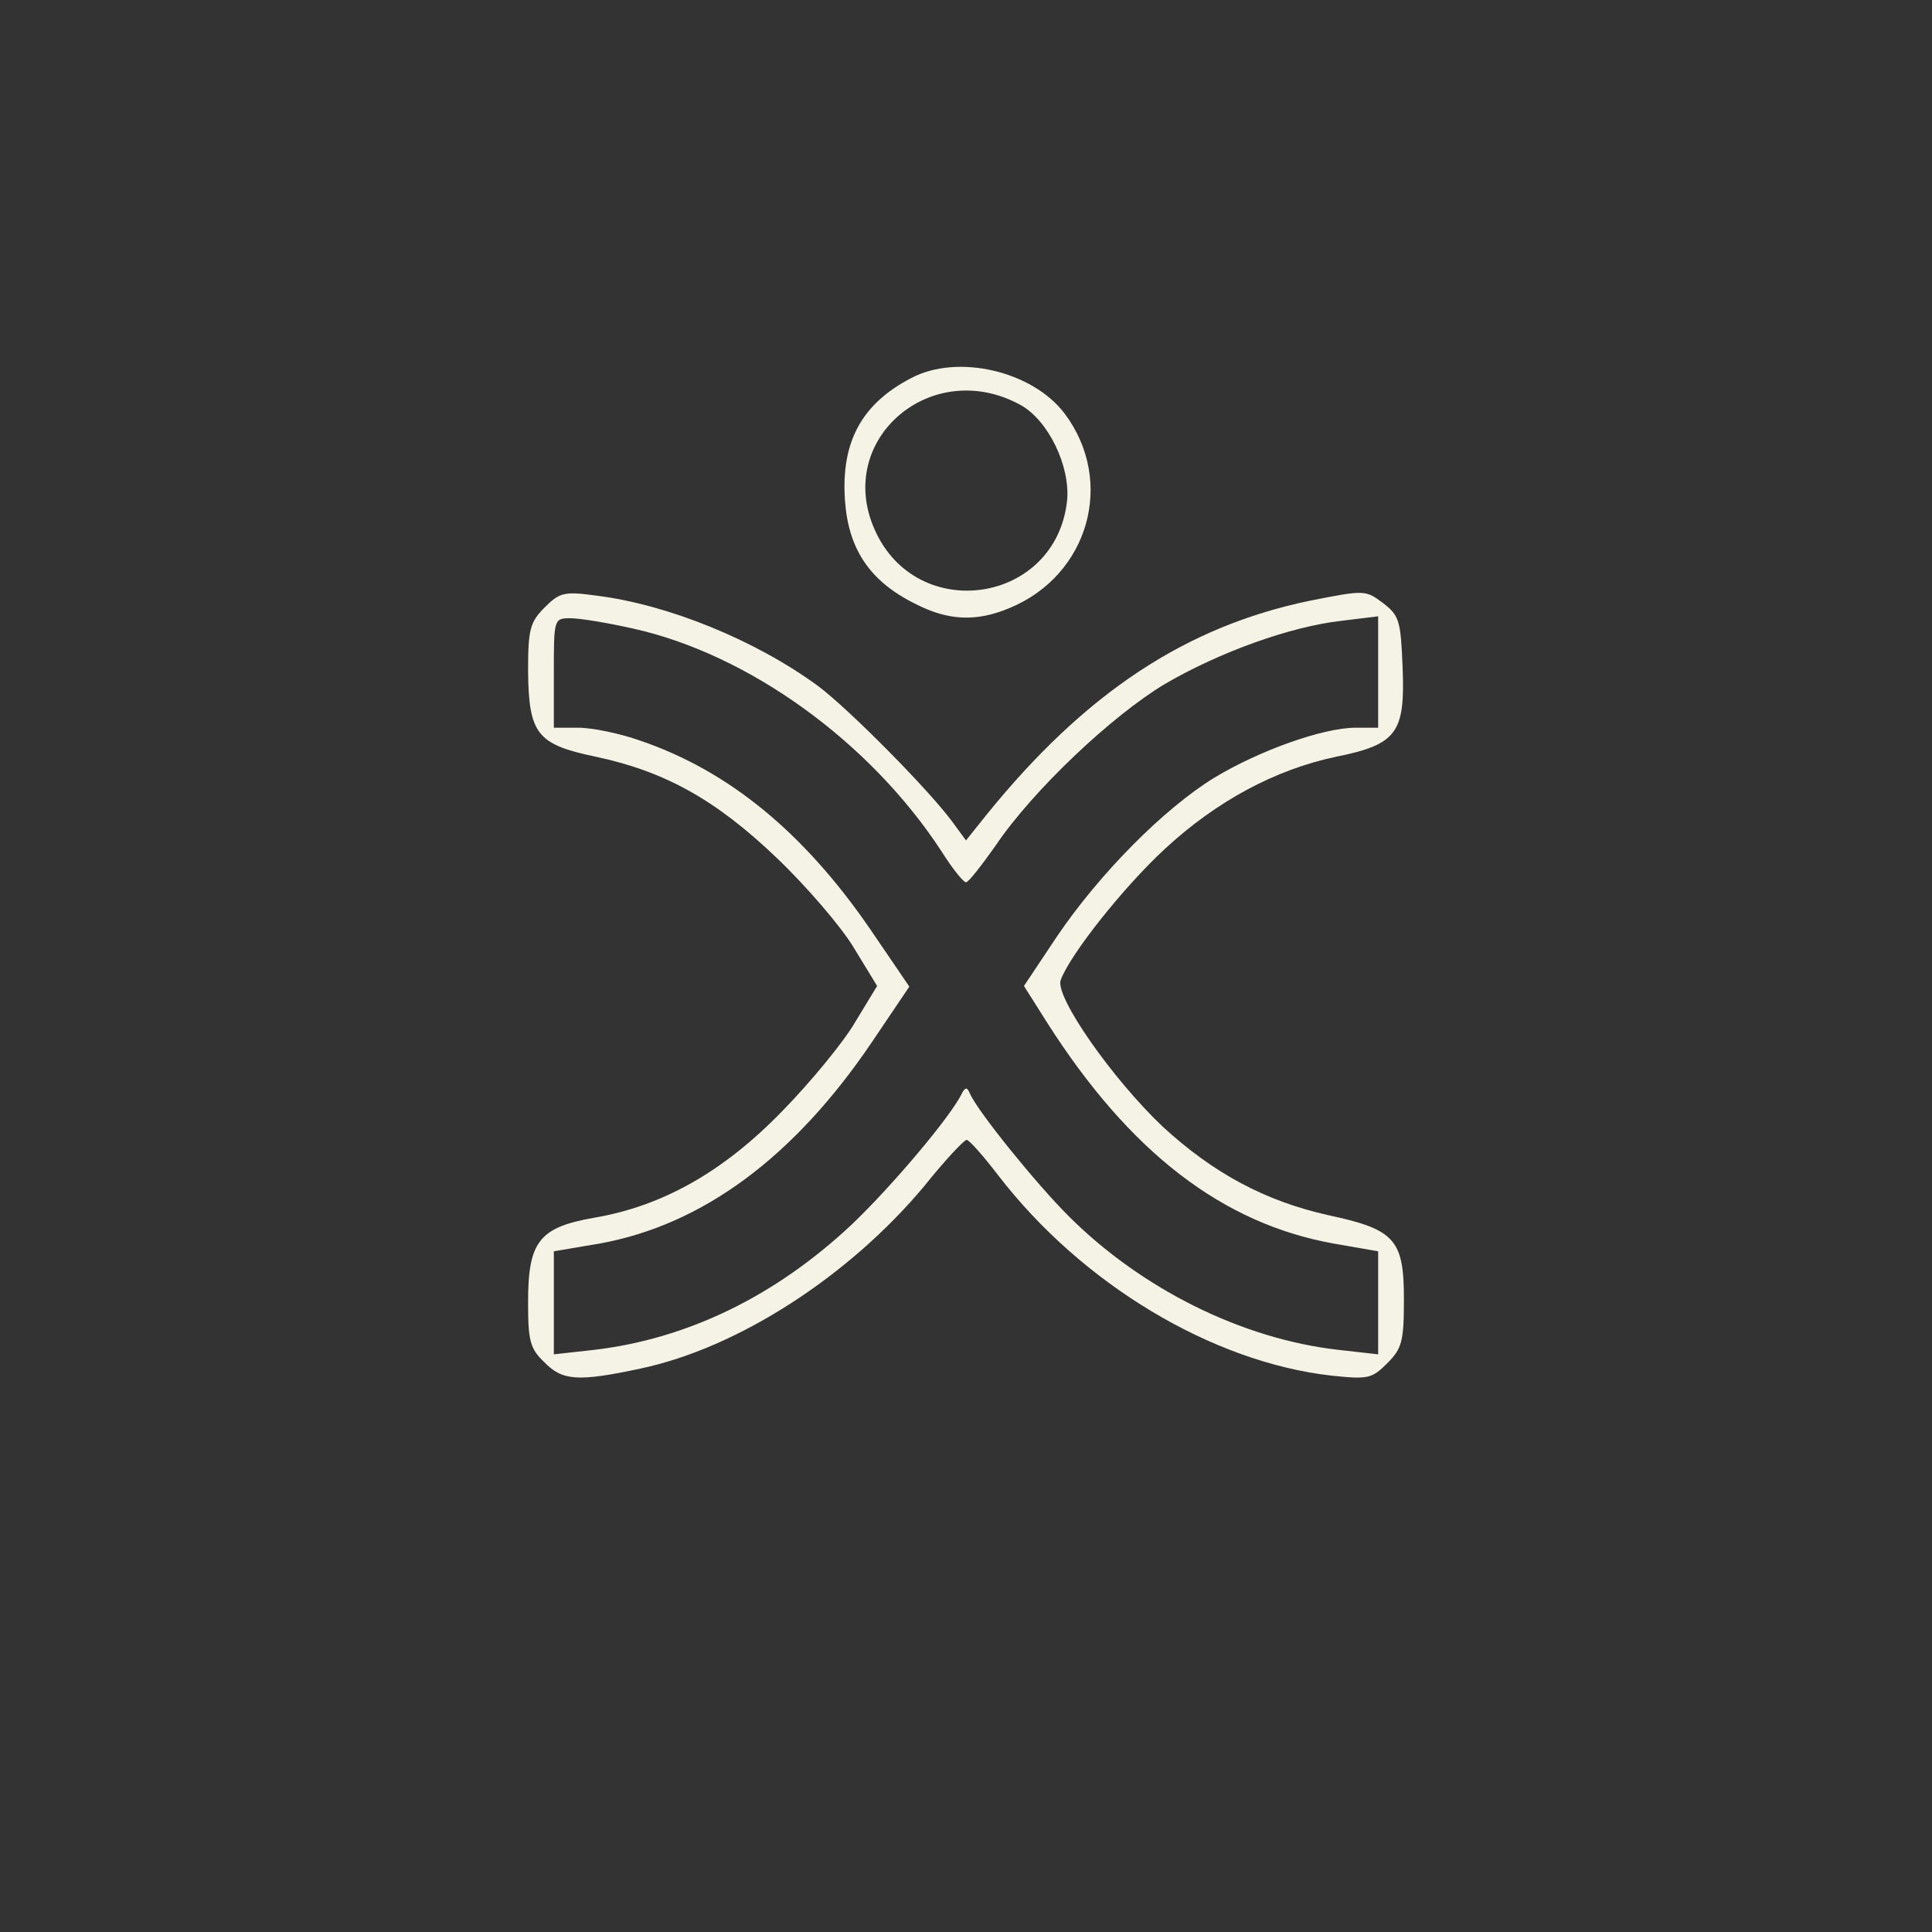 <?xml version="1.0" standalone="no"?>
<!DOCTYPE svg PUBLIC "-//W3C//DTD SVG 20010904//EN"
 "http://www.w3.org/TR/2001/REC-SVG-20010904/DTD/svg10.dtd">
<svg version="1.0" xmlns="http://www.w3.org/2000/svg"
 width="300pt" height="300pt" viewBox="0 0 300 300"
 preserveAspectRatio="xMidYMid meet">
<rect x="0" y="0" width="300" height="300" fill="#333333" stroke="none"/>
<g transform="translate(0,300) scale(0.1,-0.1)"
fill="#F5F2E6" stroke="none">
<path d="M1415 2413 c-77 -40 -109 -99 -103 -189 5 -76 38 -126 108 -161 52
-27 96 -29 148 -7 123 51 164 197 85 302 -50 66 -166 93 -238 55z m170 -42
c43 -24 77 -95 72 -148 -17 -161 -234 -193 -299 -45 -62 140 89 269 227 193z"/>
<path d="M846 2057 c-23 -23 -26 -34 -26 -99 1 -98 14 -114 105 -133 108 -23
187 -67 282 -158 46 -44 100 -107 119 -139 l36 -59 -34 -56 c-18 -31 -69 -93
-113 -138 -91 -94 -186 -148 -293 -166 -85 -15 -102 -37 -102 -131 0 -60 3
-72 25 -93 28 -29 52 -31 150 -10 151 32 323 143 440 283 32 40 62 72 66 72 4
0 26 -25 49 -55 130 -169 332 -290 517 -311 57 -6 63 -5 87 19 23 23 26 34 26
100 0 92 -14 108 -117 130 -99 22 -180 66 -258 138 -77 73 -167 201 -158 227
14 39 97 144 162 204 80 74 171 123 266 143 94 19 107 37 103 138 -3 74 -5 81
-31 101 -27 20 -28 20 -114 3 -192 -40 -348 -143 -501 -332 l-32 -40 -22 30
c-38 51 -161 175 -208 210 -97 71 -232 126 -343 140 -51 7 -58 5 -81 -18z
m137 -33 c180 -40 368 -176 479 -346 17 -27 34 -48 38 -48 4 0 24 26 46 57 58
86 181 202 263 251 84 49 194 89 274 98 l57 7 0 -87 0 -86 -35 0 c-50 0 -149
-35 -220 -78 -78 -48 -177 -148 -243 -245 l-52 -78 36 -57 c128 -201 272 -312
445 -343 l69 -12 0 -80 0 -80 -62 7 c-150 17 -306 95 -419 208 -50 50 -140
161 -153 190 -4 10 -7 10 -12 1 -16 -35 -110 -146 -171 -204 -119 -112 -256
-178 -400 -195 l-63 -7 0 80 0 80 71 12 c160 29 302 134 423 313 l58 86 -62
91 c-102 148 -218 244 -356 291 -31 11 -74 20 -96 20 l-38 0 0 85 c0 84 0 85
26 85 14 0 57 -7 97 -16z"/>
</g>
</svg>


